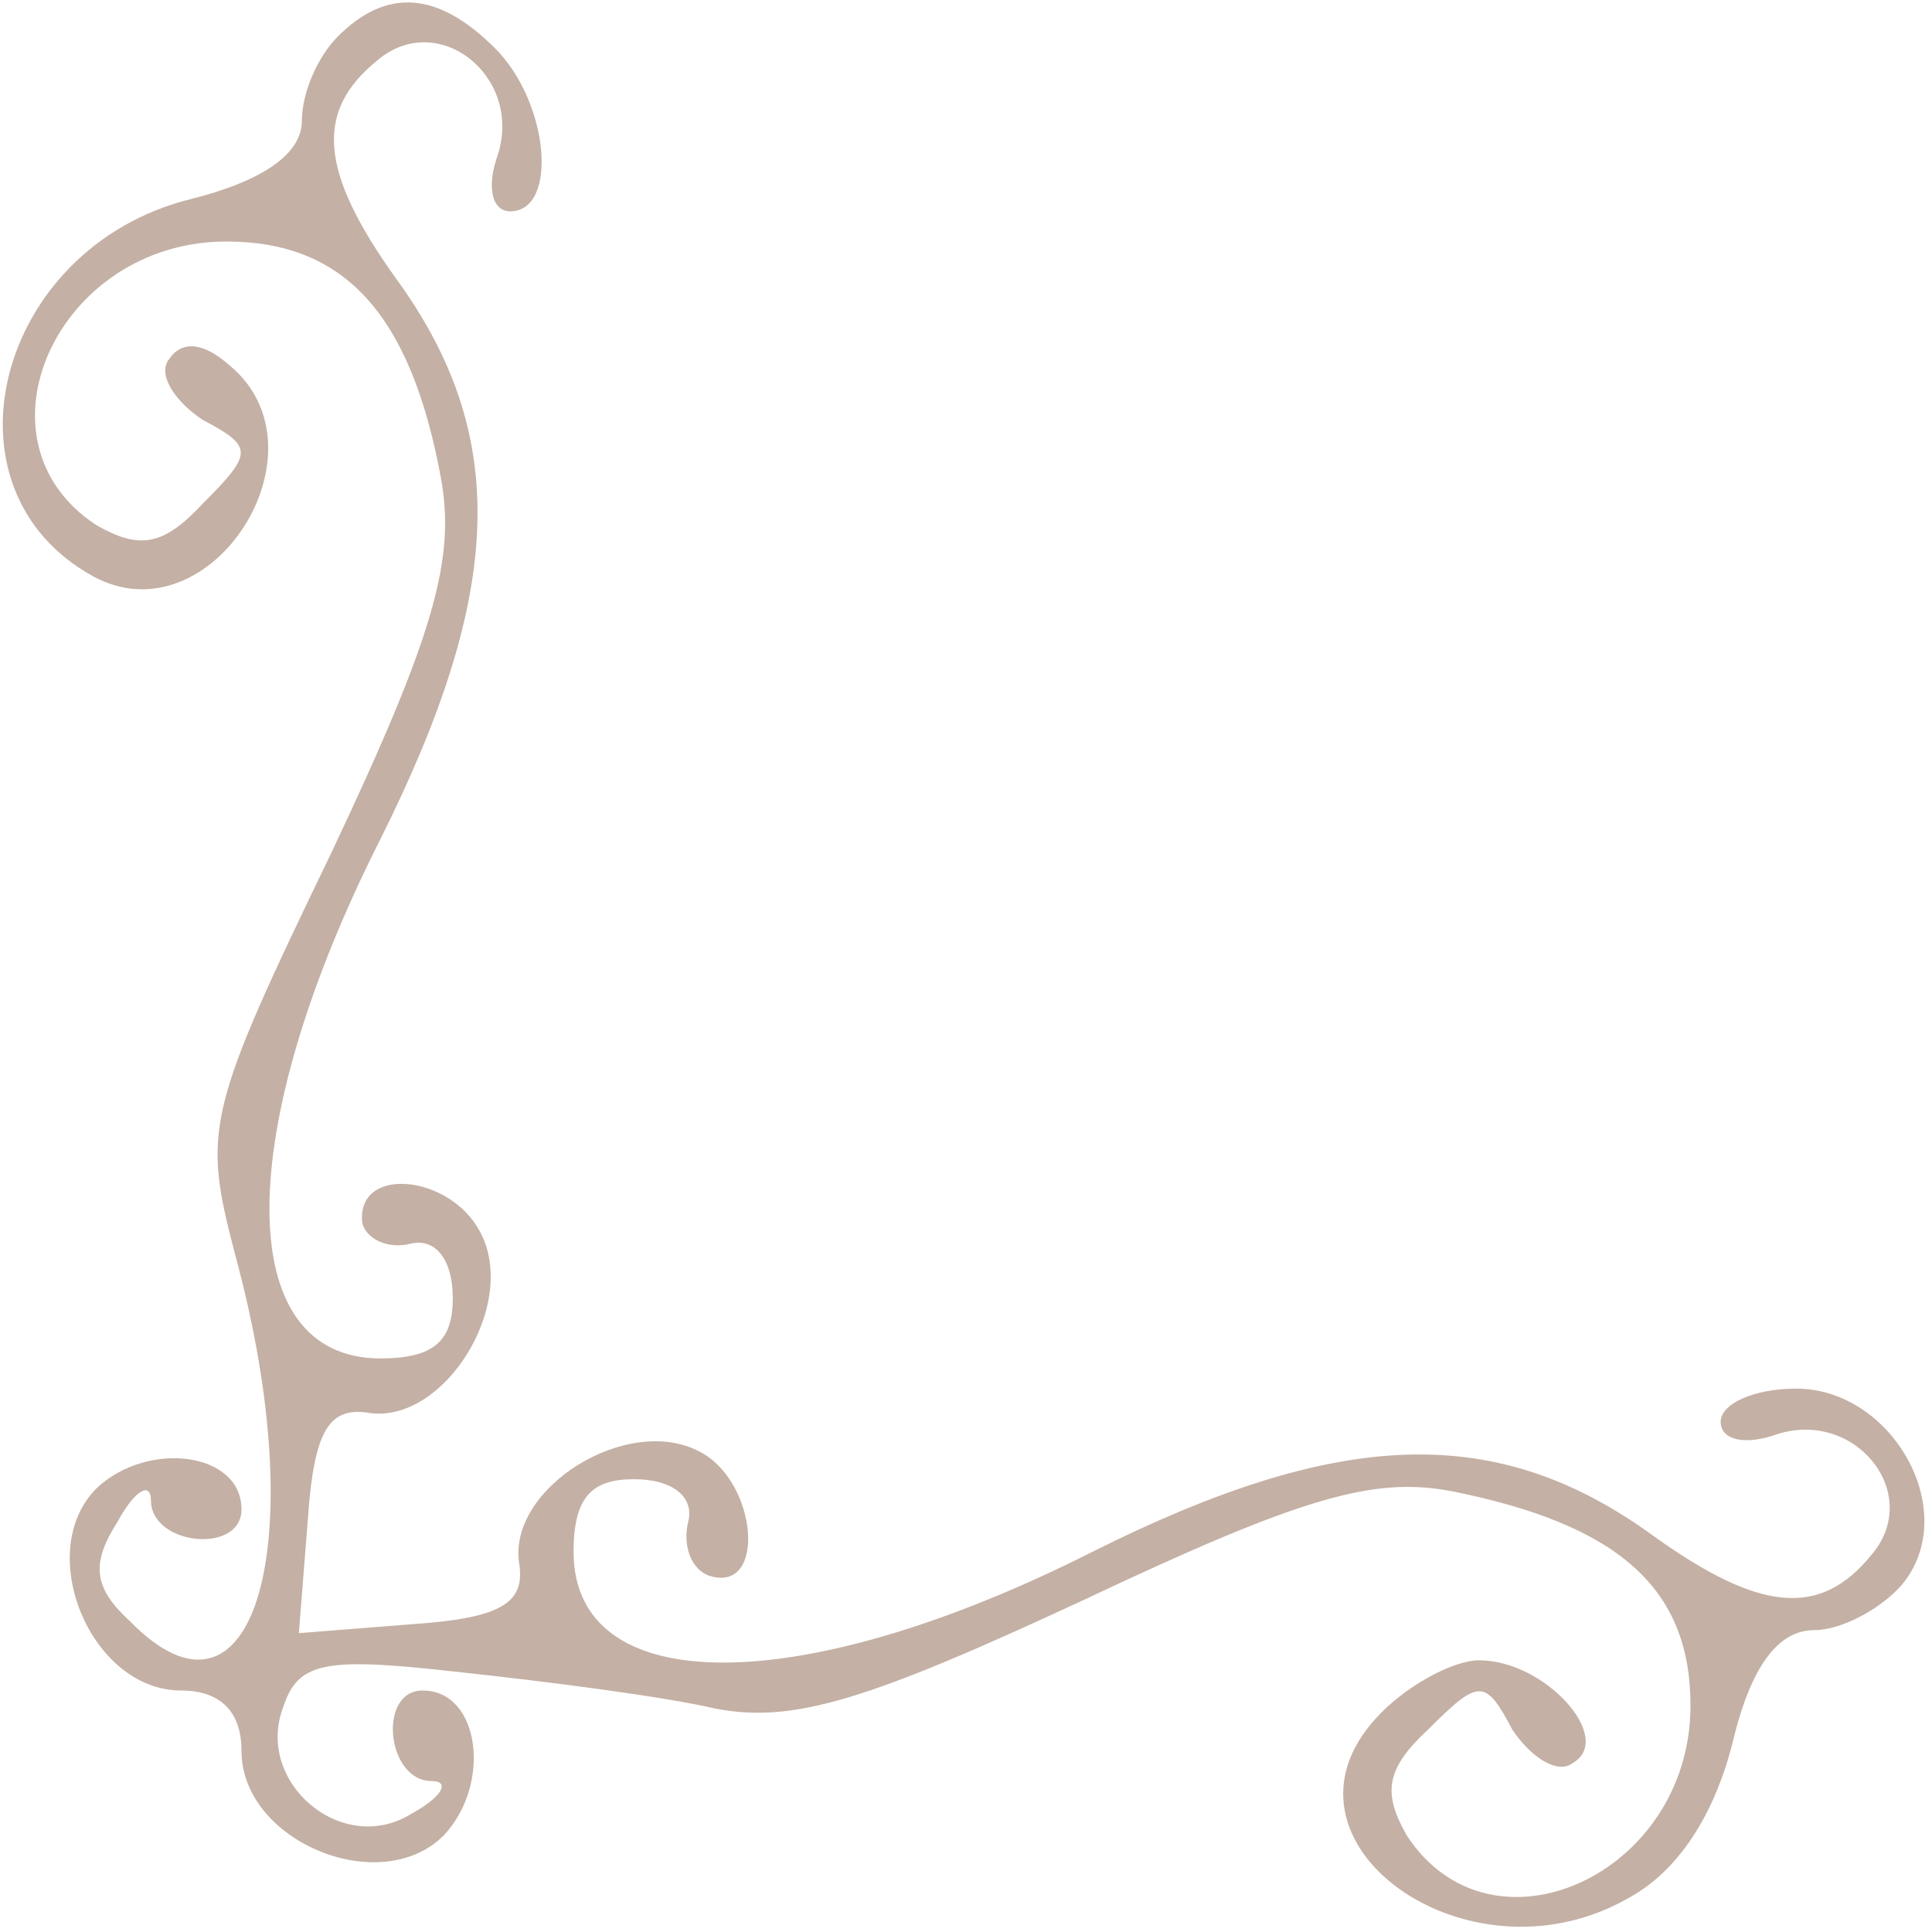 <?xml version="1.0" standalone="no"?>
<!DOCTYPE svg PUBLIC "-//W3C//DTD SVG 20010904//EN"
 "http://www.w3.org/TR/2001/REC-SVG-20010904/DTD/svg10.dtd">
<svg version="1.0" xmlns="http://www.w3.org/2000/svg"
 width="64pt" height="64pt" viewBox="0 0 64 64"
 preserveAspectRatio="xMidYMid meet">
<g transform="translate(0,64) scale(0.1,-0.1)"
fill="#c4b0a4" stroke="none">
<path d="M112 628 c-7 -7 -12 -19 -12 -28 0 -11 -13 -20 -37 -26 -64 -16 -85
-96 -32 -125 39 -21 79 42 45 70 -9 8 -16 8 -20 2 -4 -5 2 -14 11 -20 17 -9
17 -11 0 -28 -13 -14 -21 -15 -35 -7 -43 28 -13 94 43 94 39 0 61 -24 71 -78
5 -27 -2 -52 -36 -124 -42 -87 -43 -92 -32 -134 26 -96 6 -163 -35 -121 -12
11 -13 19 -4 33 6 11 11 13 11 7 0 -15 30 -18 30 -3 0 19 -31 23 -48 7 -21
-21 -2 -67 28 -67 13 0 20 -7 20 -20 0 -30 46 -49 67 -28 16 17 12 48 -7 48
-15 0 -12 -30 3 -30 6 0 4 -5 -7 -11 -23 -14 -52 11 -42 36 5 15 15 16 59 11
28 -3 67 -8 84 -12 26 -5 51 3 122 36 72 34 96 41 122 36 55 -11 79 -32 79
-71 0 -56 -66 -86 -94 -43 -8 14 -7 22 7 35 17 17 19 17 28 0 6 -9 15 -15 20
-11 14 8 -9 34 -31 34 -9 0 -25 -9 -34 -19 -38 -41 30 -90 83 -60 17 9 29 28
35 52 6 25 15 37 27 37 9 0 22 7 29 15 20 24 -3 65 -35 65 -14 0 -25 -5 -25
-11 0 -6 8 -8 19 -4 26 8 48 -20 31 -40 -17 -21 -37 -19 -72 6 -52 38 -104 36
-186 -5 -97 -49 -172 -49 -172 0 0 18 6 24 20 24 13 0 20 -6 18 -14 -2 -8 1
-16 7 -18 19 -6 16 31 -3 41 -24 13 -64 -12 -60 -37 2 -13 -6 -18 -35 -20
l-38 -3 3 38 c2 29 7 37 20 35 25 -4 50 36 37 60 -10 19 -41 22 -39 3 1 -5 8
-9 16 -7 8 2 14 -5 14 -18 0 -14 -6 -20 -24 -20 -49 0 -49 75 0 172 41 82 43
134 5 186 -25 35 -27 55 -6 72 20 17 48 -5 40 -31 -4 -11 -2 -19 4 -19 16 0
13 36 -5 54 -19 19 -36 20 -52 4z"/>
</g>
</svg>
